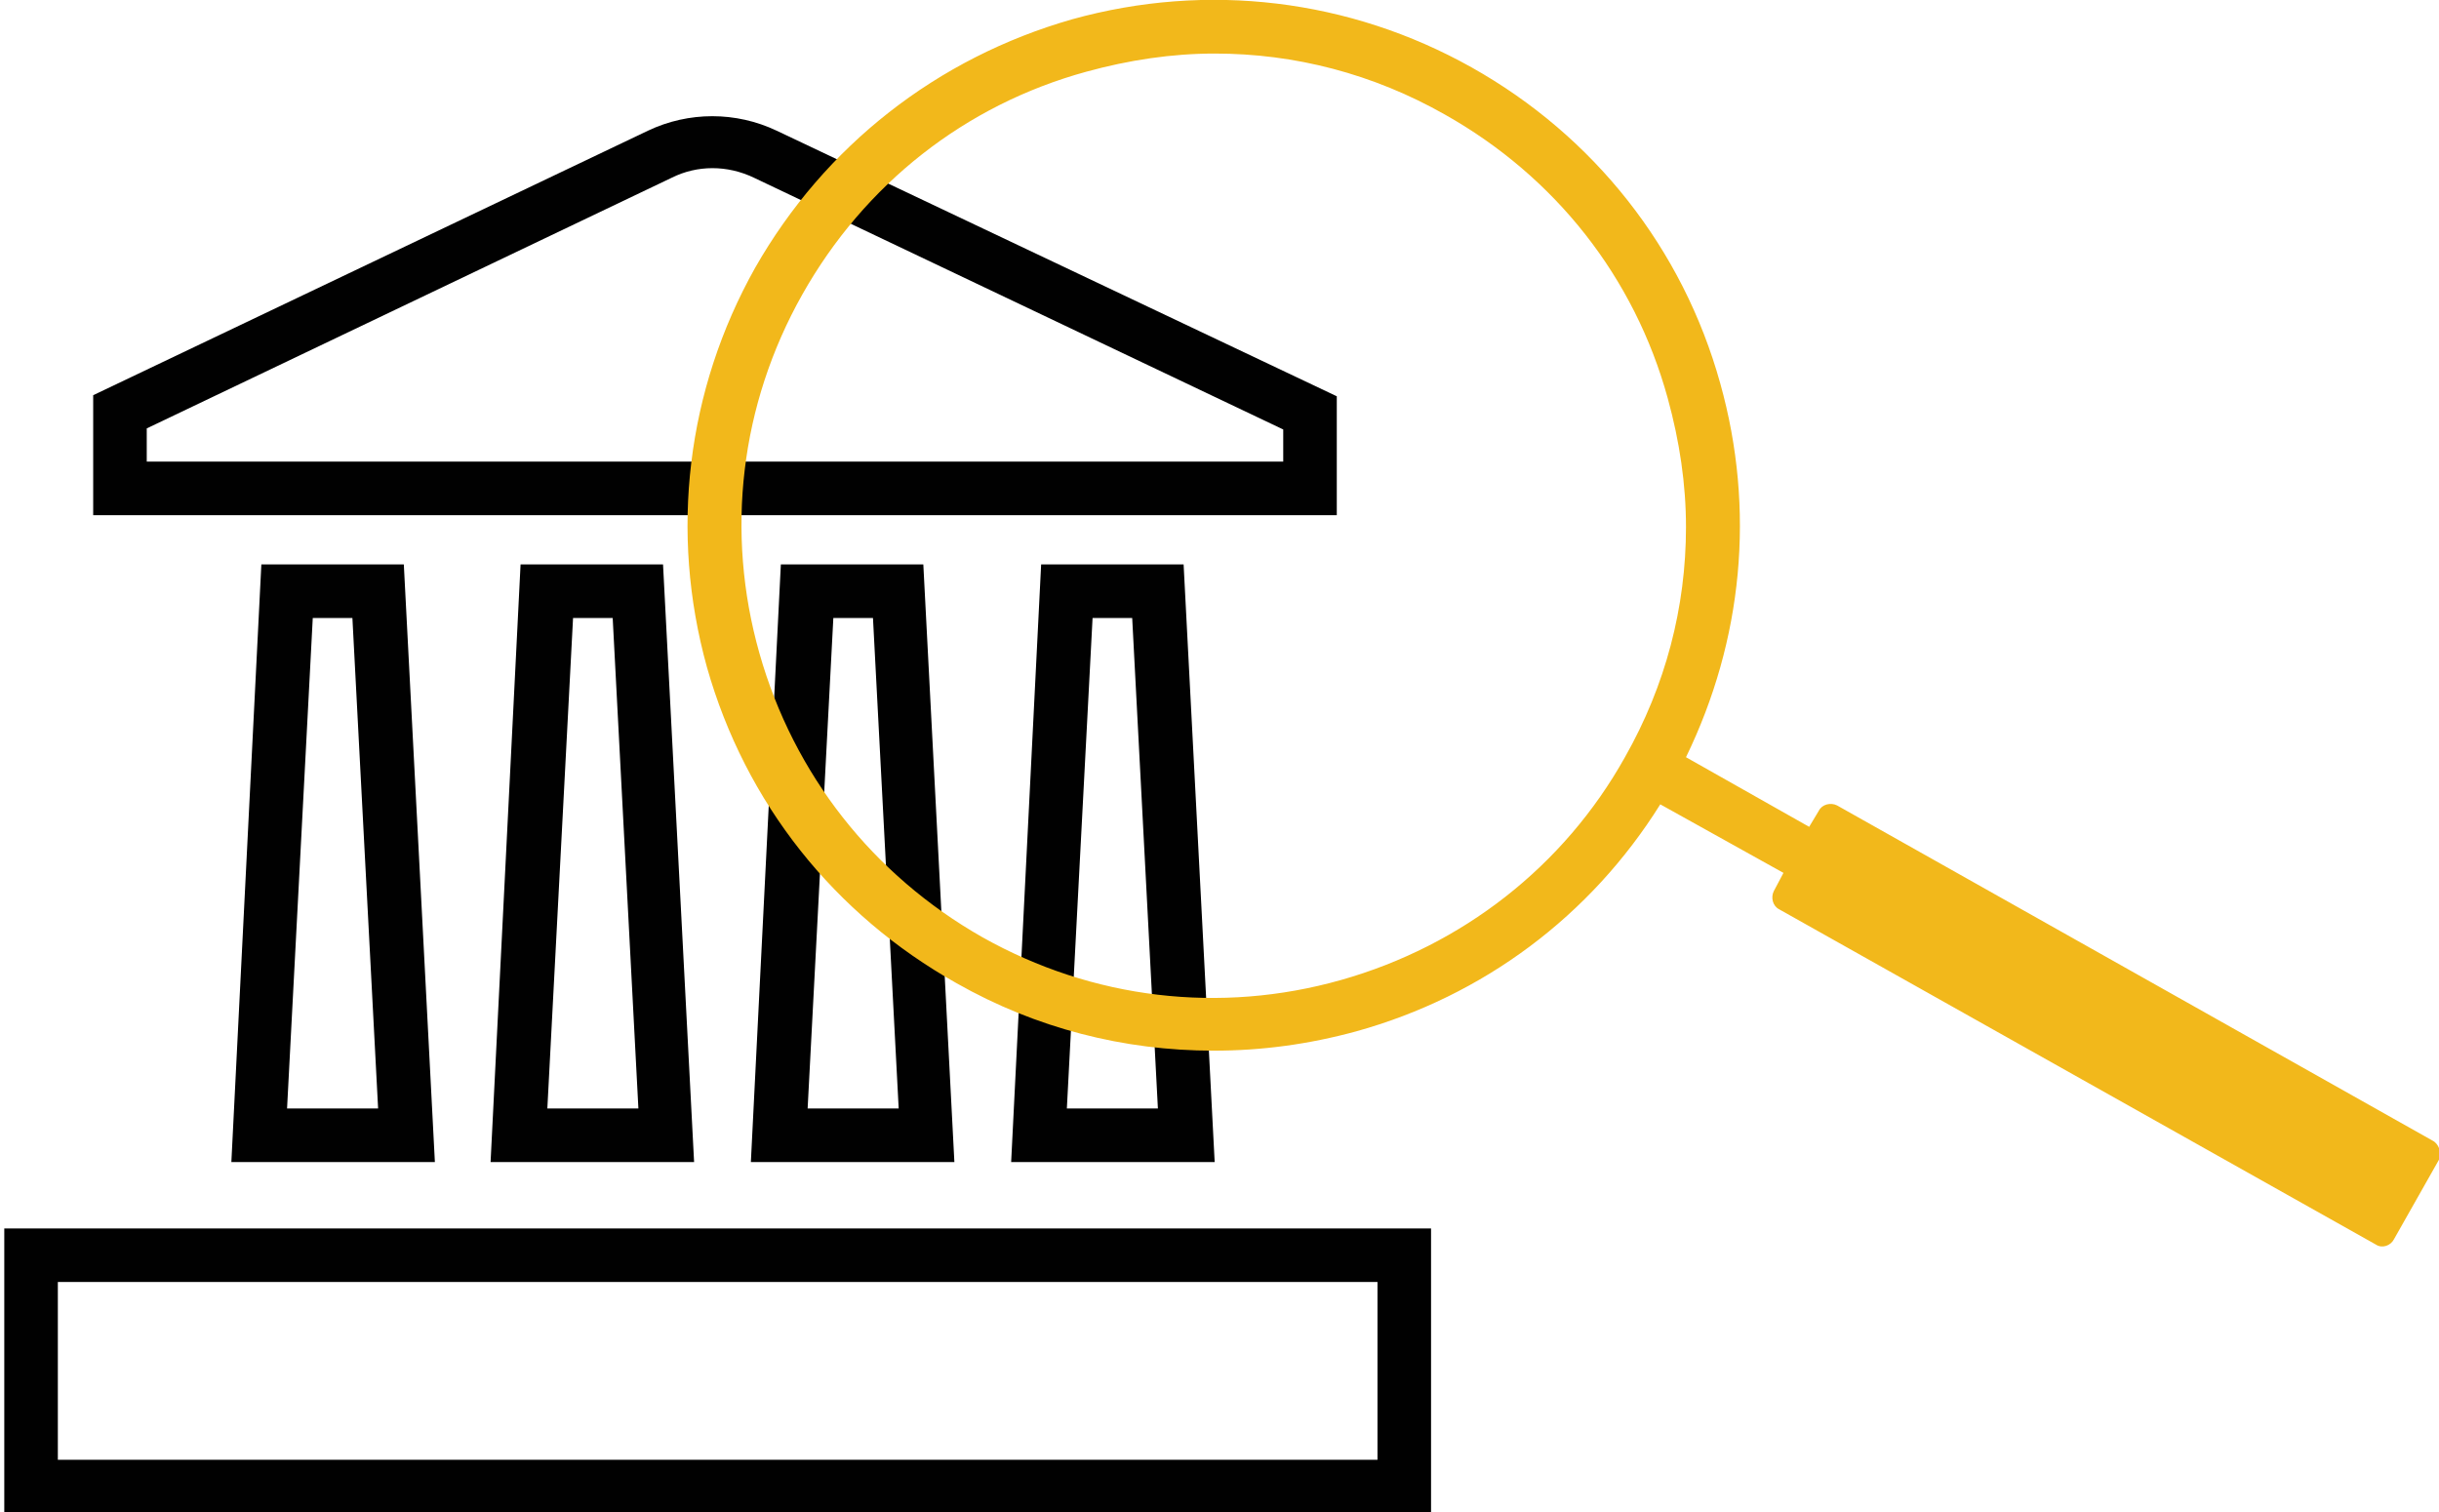 <svg id="Layer_1" xmlns="http://www.w3.org/2000/svg" viewBox="0 0 227.7 141.2"><style>.st0{fill:#010101}.st1{fill:#f2b81b}.st2{fill:#afb0b3}.st3{fill:#fff}.st4,.st5{fill:none;stroke:#010101;stroke-width:5;stroke-miterlimit:10}.st5{stroke:#f2b81b}</style><path class="st0" d="M133.6 141.3H.4v-26.6h133.2v26.6zm-128.2-5h123.2v-16.6H5.4v16.6zm119.4-88.2H8.7V36.9l51.8-24.7c3.8-1.8 8.2-1.8 12 0L124.8 37v11.1zm-111.1-5h106.1v-3L70.4 16.6c-2.5-1.2-5.3-1.2-7.7 0L13.7 40v3.1zm26.9 65.4h-19l2.8-55.8h13.3l2.9 55.8zm-13.8-5h8.5l-2.4-45.8h-3.7l-2.4 45.8zm38 5h-19l2.8-55.8h13.3l2.9 55.8zm-13.7-5h8.5l-2.4-45.8h-3.7l-2.4 45.8zm38 5h-19l2.8-55.8h13.3l2.9 55.8zm-13.7-5h8.5l-2.4-45.8h-3.7l-2.4 45.8zm38 5h-19l2.8-55.8h13.3l2.9 55.8zm-13.8-5h8.5l-2.4-45.8H102l-2.4 45.8z"/><path class="st1" d="M227.1 106.5l-55.6-31.3c-.6-.3-1.4-.1-1.7.5l-.9 1.5-11.5-6.5c5.3-10.9 6.5-23.1 3.2-34.9-3.5-12.6-11.8-23.1-23.2-29.5-11.4-6.4-24.7-8-37.3-4.5C87.5 5.4 77 13.6 70.5 25c-6.4 11.4-8 24.7-4.5 37.3C69.6 75 77.9 85.4 89.3 91.8c7.4 4.2 15.6 6.3 24 6.3 4.5 0 8.9-.6 13.3-1.8 11.9-3.3 21.9-10.8 28.4-21.2l11.5 6.4-.9 1.7c-.3.6-.1 1.4.5 1.7l55.7 31.3c.6.4 1.4.1 1.7-.5l4.3-7.6c.1-.5-.1-1.3-.7-1.6zm-101.9-15c-11.3 3.2-23.2 1.8-33.5-4C81.5 81.7 74.1 72.3 70.9 61s-1.8-23.2 4-33.5S90.1 9.8 101.4 6.7c4-1.1 8-1.7 12-1.7 7.5 0 14.8 1.9 21.5 5.7 10.3 5.8 17.7 15.2 20.8 26.5 1.1 4 1.7 8 1.7 12 0 7.5-1.9 14.8-5.7 21.5-5.7 10.2-15.2 17.6-26.5 20.8z"/></svg>